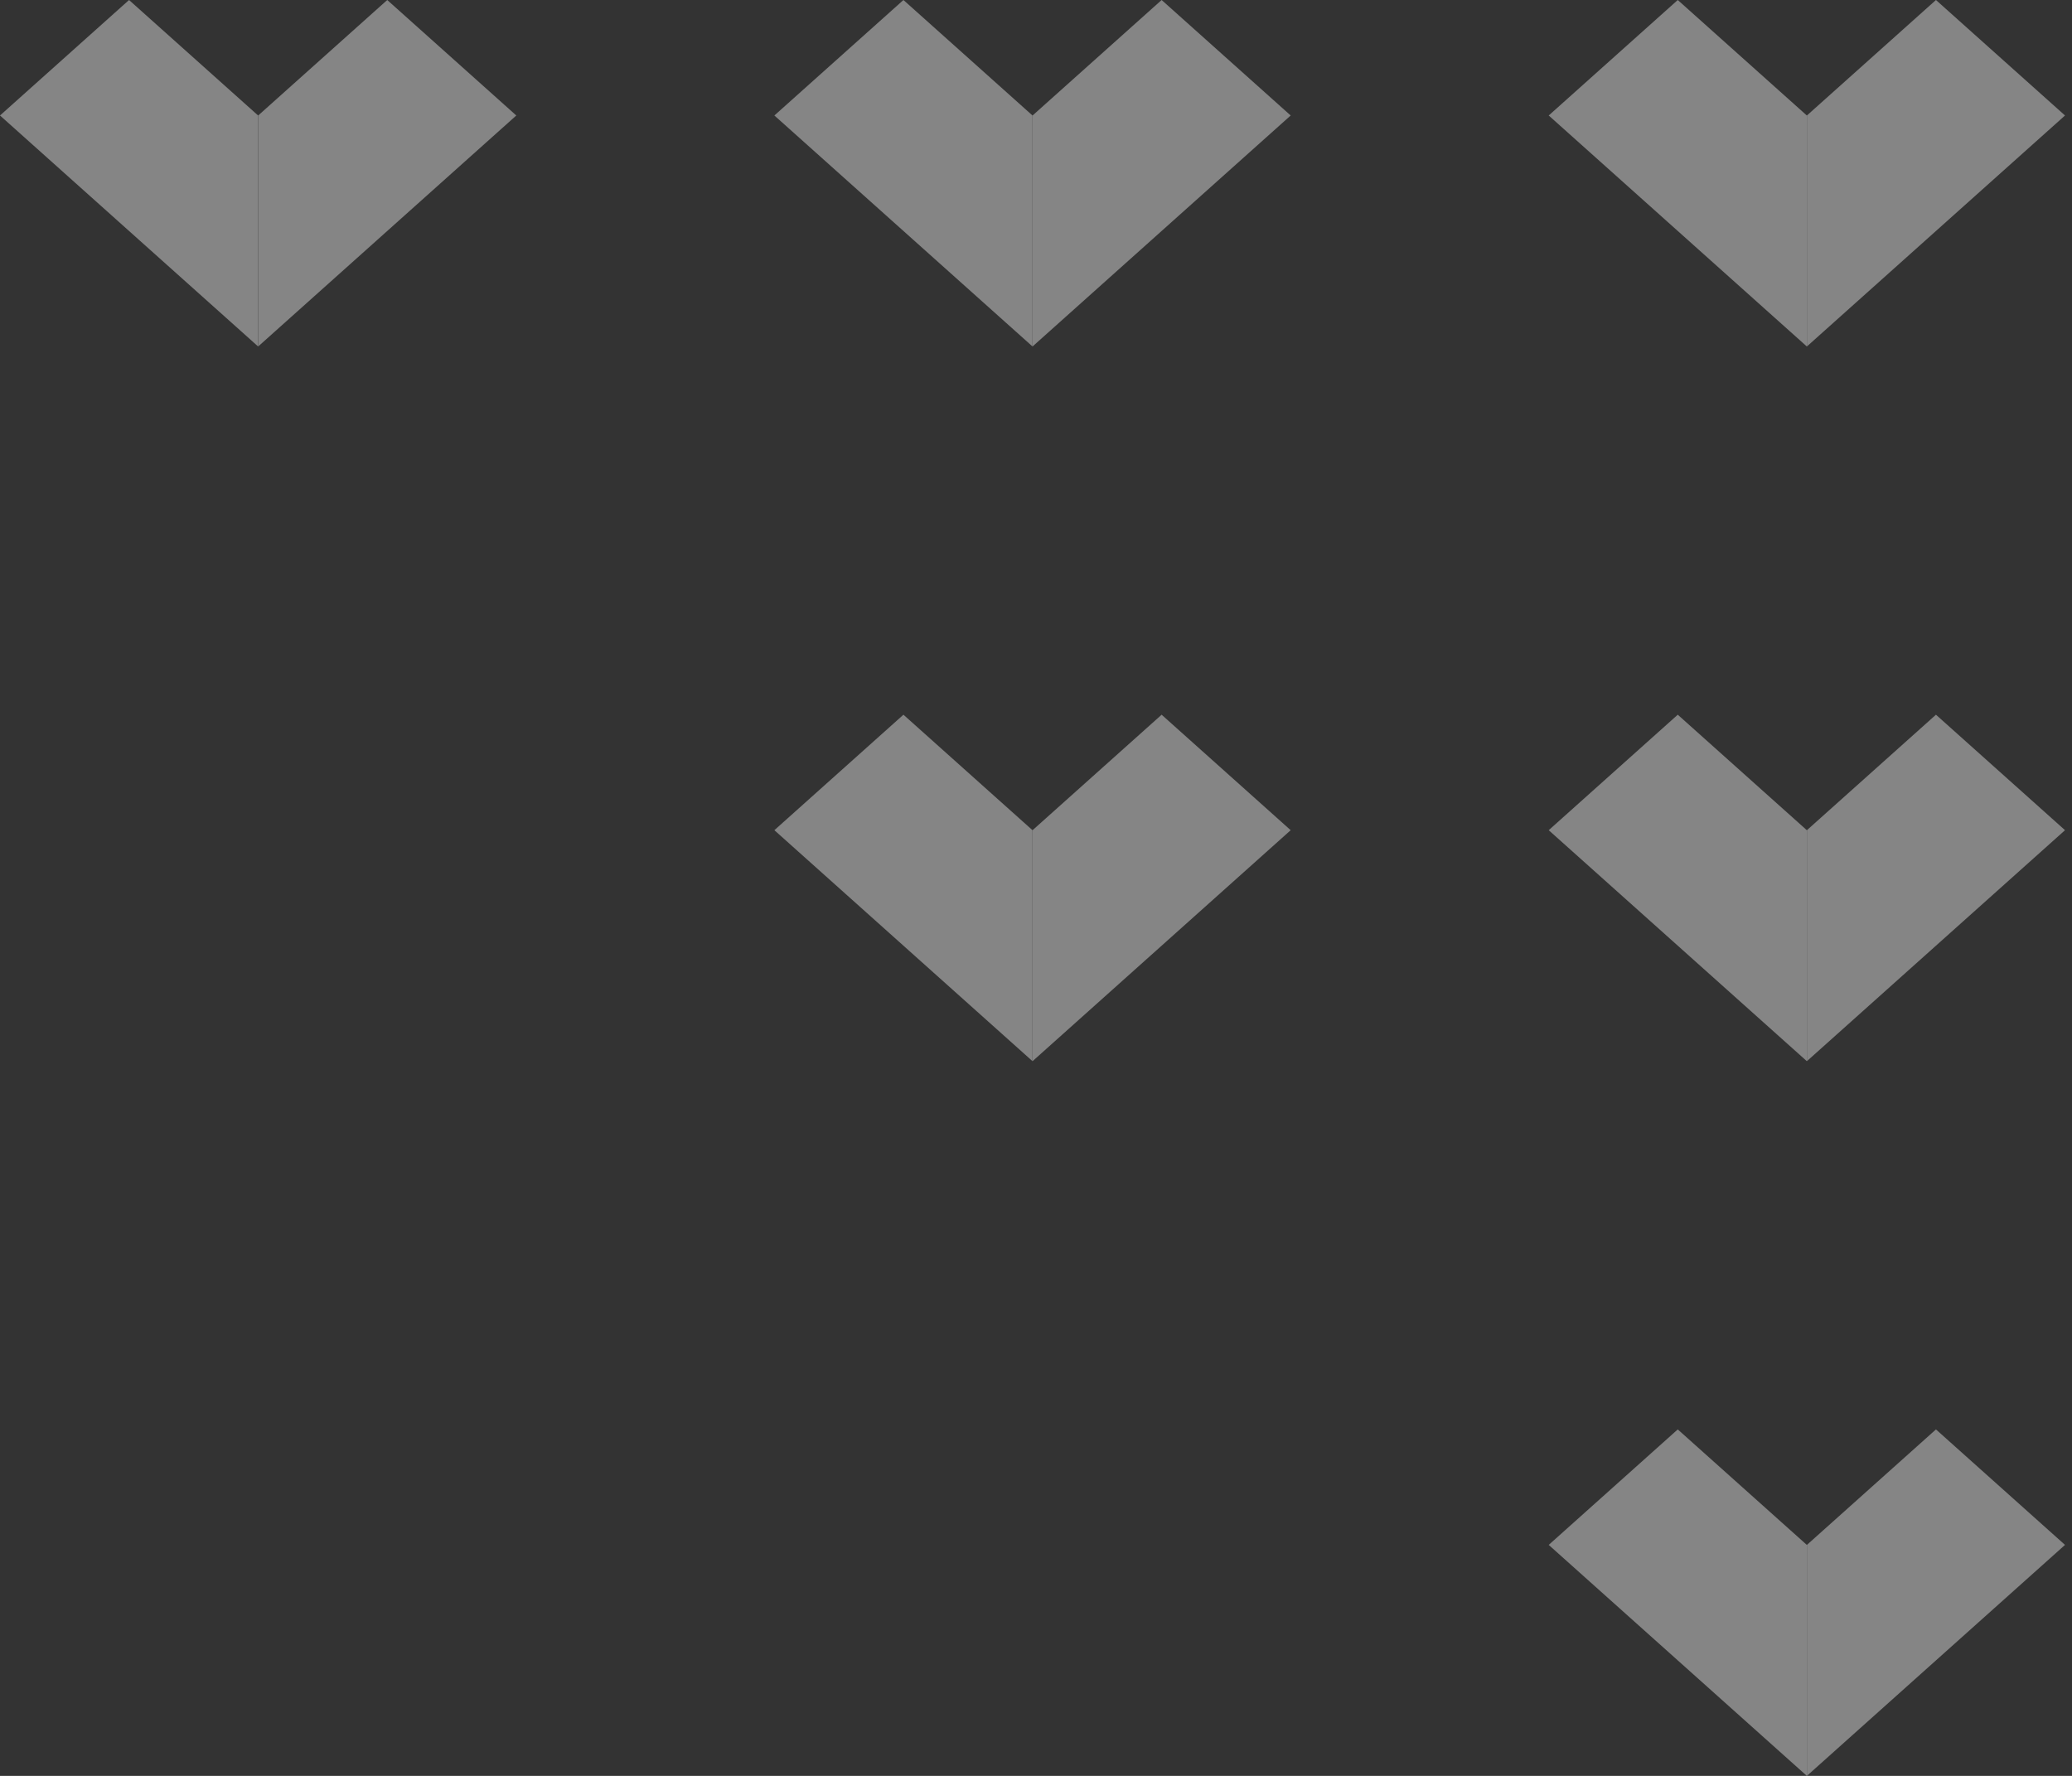 <svg width="182" height="156" viewBox="0 0 182 156" fill="none" xmlns="http://www.w3.org/2000/svg">
<rect x="0" y="0" width="182" height="156" fill="#333333" stroke="none"/>
<g opacity="0.4">
<path d="M181.387 135.71L158.714 156V135.71L170.05 125.565L181.387 135.71Z" fill="white"/>
<path d="M136.035 135.71L158.708 156V135.71L147.371 125.565L136.035 135.71Z" fill="white"/>
<path d="M181.387 72.927L158.714 93.217V72.927L170.05 62.782L181.387 72.927Z" fill="white"/>
<path d="M136.035 72.927L158.708 93.217V72.927L147.371 62.782L136.035 72.927Z" fill="white"/>
<path d="M181.387 10.145L158.714 30.435V10.145L170.05 0L181.387 10.145Z" fill="white"/>
<path d="M136.035 10.145L158.708 30.435V10.145L147.371 0L136.035 10.145Z" fill="white"/>
<path d="M113.371 72.928L90.698 93.218V72.928L102.035 62.783L113.371 72.928Z" fill="white"/>
<path d="M68.019 72.927L90.692 93.217V72.927L79.356 62.782L68.019 72.927Z" fill="white"/>
<path d="M113.371 10.145L90.698 30.435V10.145L102.035 0L113.371 10.145Z" fill="white"/>
<path d="M68.019 10.145L90.692 30.435V10.145L79.356 0L68.019 10.145Z" fill="white"/>
<path d="M45.351 10.145L22.678 30.435V10.145L34.014 0L45.351 10.145Z" fill="white"/>
<path d="M-0.001 10.145L22.672 30.435V10.145L11.335 0L-0.001 10.145Z" fill="white"/>
</g>
</svg>
